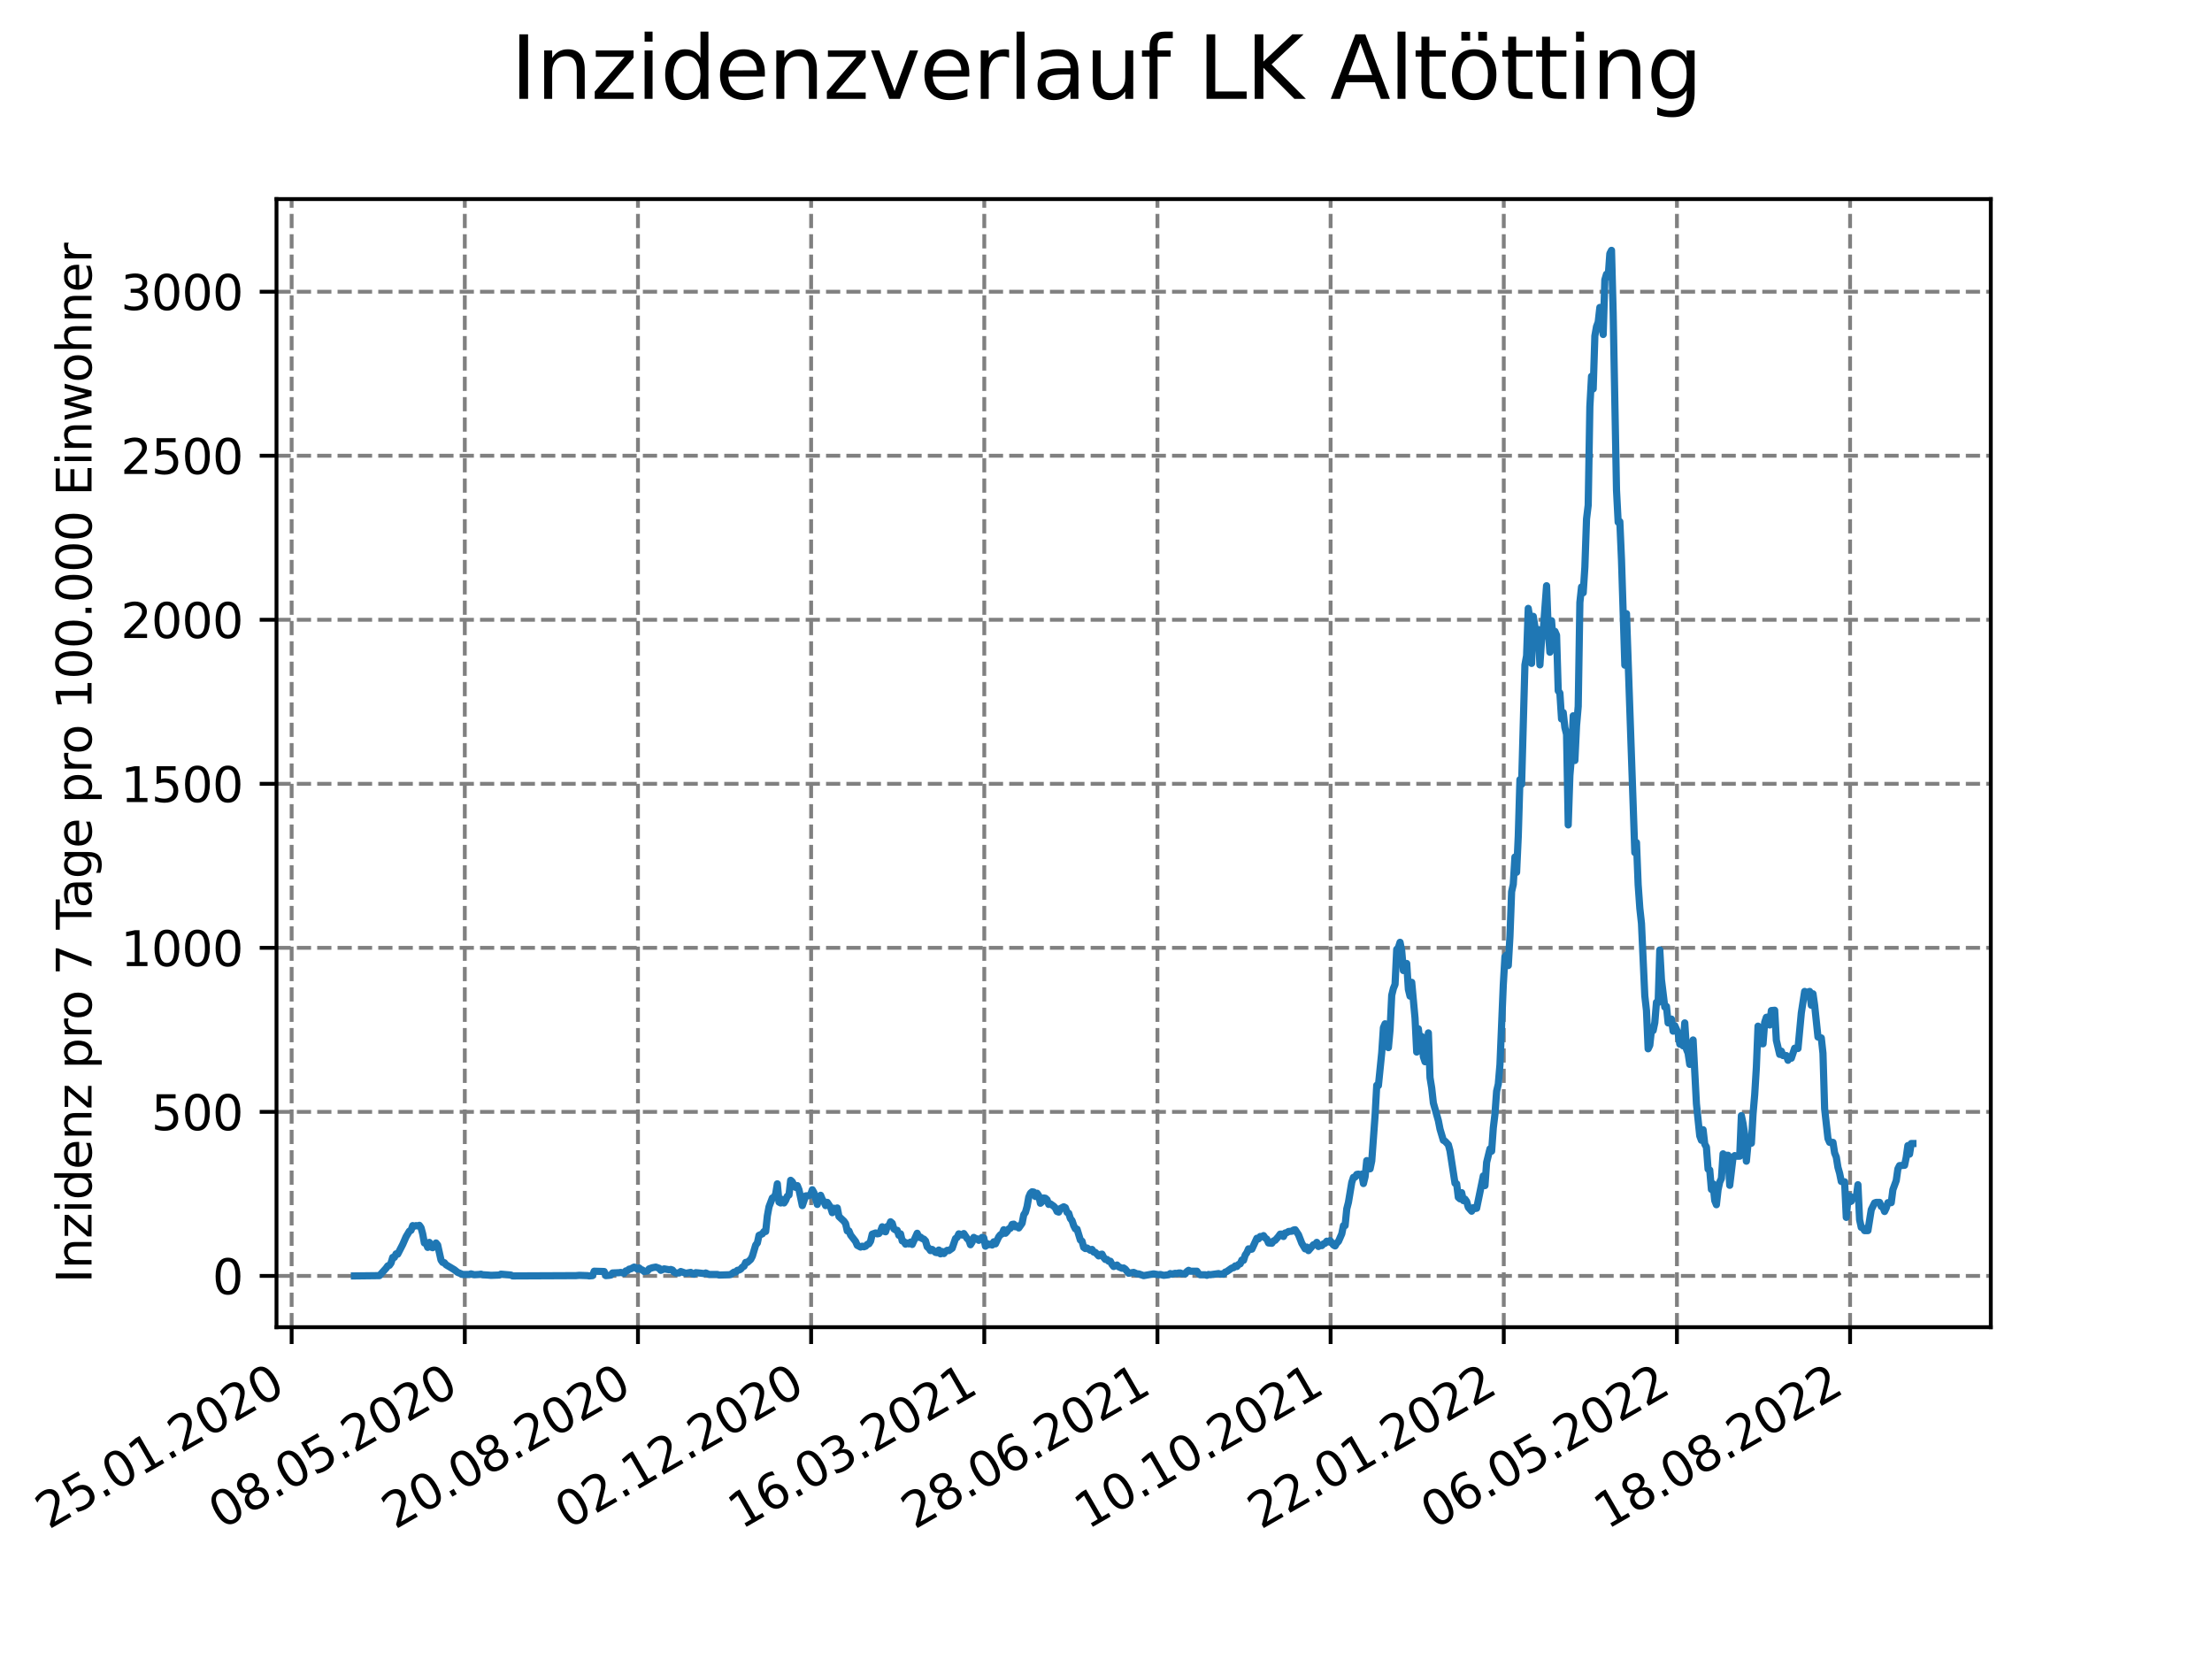 <?xml version="1.0" encoding="utf-8" standalone="no"?>
<!DOCTYPE svg PUBLIC "-//W3C//DTD SVG 1.1//EN"
  "http://www.w3.org/Graphics/SVG/1.1/DTD/svg11.dtd">
<svg xmlns:xlink="http://www.w3.org/1999/xlink" width="460.8pt" height="345.6pt" viewBox="0 0 460.8 345.6" xmlns="http://www.w3.org/2000/svg" version="1.1">
 <defs>
  <style type="text/css">*{stroke-linejoin: round; stroke-linecap: butt}</style>
 </defs>
 <g id="figure_1">
  <g id="patch_1">
   <path d="M 0 345.6 
L 460.8 345.6 
L 460.8 0 
L 0 0 
z
" style="fill: #ffffff"/>
  </g>
  <g id="axes_1">
   <g id="patch_2">
    <path d="M 57.6 276.48 
L 414.72 276.48 
L 414.72 41.472 
L 57.6 41.472 
z
" style="fill: #ffffff"/>
   </g>
   <g id="matplotlib.axis_1">
    <g id="xtick_1">
     <g id="line2d_1">
      <path d="M 60.753 276.48 
L 60.753 41.472 
" clip-path="url(#pa2f6db447b)" style="fill: none; stroke-dasharray: 2.96,1.28; stroke-dashoffset: 0; stroke: #808080; stroke-width: 0.8"/>
     </g>
     <g id="line2d_2">
      <defs>
       <path id="mfc734b4053" d="M 0 0 
L 0 3.5 
" style="stroke: #000000; stroke-width: 0.8"/>
      </defs>
      <g>
       <use xlink:href="#mfc734b4053" x="60.753" y="276.48" style="stroke: #000000; stroke-width: 0.8"/>
      </g>
     </g>
     <g id="text_1">
      <!-- 25.01.2020 -->
      <g transform="translate(10.128 318.689) rotate(-30) scale(0.1 -0.1)">
       <defs>
        <path id="DejaVuSans-32" d="M 1228 531 
L 3431 531 
L 3431 0 
L 469 0 
L 469 531 
Q 828 903 1448 1529 
Q 2069 2156 2228 2338 
Q 2531 2678 2651 2914 
Q 2772 3150 2772 3378 
Q 2772 3750 2511 3984 
Q 2250 4219 1831 4219 
Q 1534 4219 1204 4116 
Q 875 4013 500 3803 
L 500 4441 
Q 881 4594 1212 4672 
Q 1544 4750 1819 4750 
Q 2544 4750 2975 4387 
Q 3406 4025 3406 3419 
Q 3406 3131 3298 2873 
Q 3191 2616 2906 2266 
Q 2828 2175 2409 1742 
Q 1991 1309 1228 531 
z
" transform="scale(0.016)"/>
        <path id="DejaVuSans-35" d="M 691 4666 
L 3169 4666 
L 3169 4134 
L 1269 4134 
L 1269 2991 
Q 1406 3038 1543 3061 
Q 1681 3084 1819 3084 
Q 2600 3084 3056 2656 
Q 3513 2228 3513 1497 
Q 3513 744 3044 326 
Q 2575 -91 1722 -91 
Q 1428 -91 1123 -41 
Q 819 9 494 109 
L 494 744 
Q 775 591 1075 516 
Q 1375 441 1709 441 
Q 2250 441 2565 725 
Q 2881 1009 2881 1497 
Q 2881 1984 2565 2268 
Q 2250 2553 1709 2553 
Q 1456 2553 1204 2497 
Q 953 2441 691 2322 
L 691 4666 
z
" transform="scale(0.016)"/>
        <path id="DejaVuSans-2e" d="M 684 794 
L 1344 794 
L 1344 0 
L 684 0 
L 684 794 
z
" transform="scale(0.016)"/>
        <path id="DejaVuSans-30" d="M 2034 4250 
Q 1547 4250 1301 3770 
Q 1056 3291 1056 2328 
Q 1056 1369 1301 889 
Q 1547 409 2034 409 
Q 2525 409 2770 889 
Q 3016 1369 3016 2328 
Q 3016 3291 2770 3770 
Q 2525 4250 2034 4250 
z
M 2034 4750 
Q 2819 4750 3233 4129 
Q 3647 3509 3647 2328 
Q 3647 1150 3233 529 
Q 2819 -91 2034 -91 
Q 1250 -91 836 529 
Q 422 1150 422 2328 
Q 422 3509 836 4129 
Q 1250 4750 2034 4750 
z
" transform="scale(0.016)"/>
        <path id="DejaVuSans-31" d="M 794 531 
L 1825 531 
L 1825 4091 
L 703 3866 
L 703 4441 
L 1819 4666 
L 2450 4666 
L 2450 531 
L 3481 531 
L 3481 0 
L 794 0 
L 794 531 
z
" transform="scale(0.016)"/>
       </defs>
       <use xlink:href="#DejaVuSans-32"/>
       <use xlink:href="#DejaVuSans-35" x="63.623"/>
       <use xlink:href="#DejaVuSans-2e" x="127.246"/>
       <use xlink:href="#DejaVuSans-30" x="159.033"/>
       <use xlink:href="#DejaVuSans-31" x="222.656"/>
       <use xlink:href="#DejaVuSans-2e" x="286.279"/>
       <use xlink:href="#DejaVuSans-32" x="318.066"/>
       <use xlink:href="#DejaVuSans-30" x="381.689"/>
       <use xlink:href="#DejaVuSans-32" x="445.312"/>
       <use xlink:href="#DejaVuSans-30" x="508.936"/>
      </g>
     </g>
    </g>
    <g id="xtick_2">
     <g id="line2d_3">
      <path d="M 96.826 276.48 
L 96.826 41.472 
" clip-path="url(#pa2f6db447b)" style="fill: none; stroke-dasharray: 2.96,1.28; stroke-dashoffset: 0; stroke: #808080; stroke-width: 0.8"/>
     </g>
     <g id="line2d_4">
      <g>
       <use xlink:href="#mfc734b4053" x="96.826" y="276.48" style="stroke: #000000; stroke-width: 0.8"/>
      </g>
     </g>
     <g id="text_2">
      <!-- 08.05.2020 -->
      <g transform="translate(46.201 318.689) rotate(-30) scale(0.1 -0.1)">
       <defs>
        <path id="DejaVuSans-38" d="M 2034 2216 
Q 1584 2216 1326 1975 
Q 1069 1734 1069 1313 
Q 1069 891 1326 650 
Q 1584 409 2034 409 
Q 2484 409 2743 651 
Q 3003 894 3003 1313 
Q 3003 1734 2745 1975 
Q 2488 2216 2034 2216 
z
M 1403 2484 
Q 997 2584 770 2862 
Q 544 3141 544 3541 
Q 544 4100 942 4425 
Q 1341 4750 2034 4750 
Q 2731 4750 3128 4425 
Q 3525 4100 3525 3541 
Q 3525 3141 3298 2862 
Q 3072 2584 2669 2484 
Q 3125 2378 3379 2068 
Q 3634 1759 3634 1313 
Q 3634 634 3220 271 
Q 2806 -91 2034 -91 
Q 1263 -91 848 271 
Q 434 634 434 1313 
Q 434 1759 690 2068 
Q 947 2378 1403 2484 
z
M 1172 3481 
Q 1172 3119 1398 2916 
Q 1625 2713 2034 2713 
Q 2441 2713 2670 2916 
Q 2900 3119 2900 3481 
Q 2900 3844 2670 4047 
Q 2441 4250 2034 4250 
Q 1625 4250 1398 4047 
Q 1172 3844 1172 3481 
z
" transform="scale(0.016)"/>
       </defs>
       <use xlink:href="#DejaVuSans-30"/>
       <use xlink:href="#DejaVuSans-38" x="63.623"/>
       <use xlink:href="#DejaVuSans-2e" x="127.246"/>
       <use xlink:href="#DejaVuSans-30" x="159.033"/>
       <use xlink:href="#DejaVuSans-35" x="222.656"/>
       <use xlink:href="#DejaVuSans-2e" x="286.279"/>
       <use xlink:href="#DejaVuSans-32" x="318.066"/>
       <use xlink:href="#DejaVuSans-30" x="381.689"/>
       <use xlink:href="#DejaVuSans-32" x="445.312"/>
       <use xlink:href="#DejaVuSans-30" x="508.936"/>
      </g>
     </g>
    </g>
    <g id="xtick_3">
     <g id="line2d_5">
      <path d="M 132.899 276.48 
L 132.899 41.472 
" clip-path="url(#pa2f6db447b)" style="fill: none; stroke-dasharray: 2.96,1.28; stroke-dashoffset: 0; stroke: #808080; stroke-width: 0.8"/>
     </g>
     <g id="line2d_6">
      <g>
       <use xlink:href="#mfc734b4053" x="132.899" y="276.48" style="stroke: #000000; stroke-width: 0.8"/>
      </g>
     </g>
     <g id="text_3">
      <!-- 20.08.2020 -->
      <g transform="translate(82.274 318.689) rotate(-30) scale(0.1 -0.1)">
       <use xlink:href="#DejaVuSans-32"/>
       <use xlink:href="#DejaVuSans-30" x="63.623"/>
       <use xlink:href="#DejaVuSans-2e" x="127.246"/>
       <use xlink:href="#DejaVuSans-30" x="159.033"/>
       <use xlink:href="#DejaVuSans-38" x="222.656"/>
       <use xlink:href="#DejaVuSans-2e" x="286.279"/>
       <use xlink:href="#DejaVuSans-32" x="318.066"/>
       <use xlink:href="#DejaVuSans-30" x="381.689"/>
       <use xlink:href="#DejaVuSans-32" x="445.312"/>
       <use xlink:href="#DejaVuSans-30" x="508.936"/>
      </g>
     </g>
    </g>
    <g id="xtick_4">
     <g id="line2d_7">
      <path d="M 168.972 276.48 
L 168.972 41.472 
" clip-path="url(#pa2f6db447b)" style="fill: none; stroke-dasharray: 2.96,1.28; stroke-dashoffset: 0; stroke: #808080; stroke-width: 0.8"/>
     </g>
     <g id="line2d_8">
      <g>
       <use xlink:href="#mfc734b4053" x="168.972" y="276.48" style="stroke: #000000; stroke-width: 0.8"/>
      </g>
     </g>
     <g id="text_4">
      <!-- 02.12.2020 -->
      <g transform="translate(118.346 318.689) rotate(-30) scale(0.1 -0.1)">
       <use xlink:href="#DejaVuSans-30"/>
       <use xlink:href="#DejaVuSans-32" x="63.623"/>
       <use xlink:href="#DejaVuSans-2e" x="127.246"/>
       <use xlink:href="#DejaVuSans-31" x="159.033"/>
       <use xlink:href="#DejaVuSans-32" x="222.656"/>
       <use xlink:href="#DejaVuSans-2e" x="286.279"/>
       <use xlink:href="#DejaVuSans-32" x="318.066"/>
       <use xlink:href="#DejaVuSans-30" x="381.689"/>
       <use xlink:href="#DejaVuSans-32" x="445.312"/>
       <use xlink:href="#DejaVuSans-30" x="508.936"/>
      </g>
     </g>
    </g>
    <g id="xtick_5">
     <g id="line2d_9">
      <path d="M 205.044 276.48 
L 205.044 41.472 
" clip-path="url(#pa2f6db447b)" style="fill: none; stroke-dasharray: 2.96,1.28; stroke-dashoffset: 0; stroke: #808080; stroke-width: 0.8"/>
     </g>
     <g id="line2d_10">
      <g>
       <use xlink:href="#mfc734b4053" x="205.044" y="276.48" style="stroke: #000000; stroke-width: 0.8"/>
      </g>
     </g>
     <g id="text_5">
      <!-- 16.03.2021 -->
      <g transform="translate(154.419 318.689) rotate(-30) scale(0.1 -0.1)">
       <defs>
        <path id="DejaVuSans-36" d="M 2113 2584 
Q 1688 2584 1439 2293 
Q 1191 2003 1191 1497 
Q 1191 994 1439 701 
Q 1688 409 2113 409 
Q 2538 409 2786 701 
Q 3034 994 3034 1497 
Q 3034 2003 2786 2293 
Q 2538 2584 2113 2584 
z
M 3366 4563 
L 3366 3988 
Q 3128 4100 2886 4159 
Q 2644 4219 2406 4219 
Q 1781 4219 1451 3797 
Q 1122 3375 1075 2522 
Q 1259 2794 1537 2939 
Q 1816 3084 2150 3084 
Q 2853 3084 3261 2657 
Q 3669 2231 3669 1497 
Q 3669 778 3244 343 
Q 2819 -91 2113 -91 
Q 1303 -91 875 529 
Q 447 1150 447 2328 
Q 447 3434 972 4092 
Q 1497 4750 2381 4750 
Q 2619 4750 2861 4703 
Q 3103 4656 3366 4563 
z
" transform="scale(0.016)"/>
        <path id="DejaVuSans-33" d="M 2597 2516 
Q 3050 2419 3304 2112 
Q 3559 1806 3559 1356 
Q 3559 666 3084 287 
Q 2609 -91 1734 -91 
Q 1441 -91 1130 -33 
Q 819 25 488 141 
L 488 750 
Q 750 597 1062 519 
Q 1375 441 1716 441 
Q 2309 441 2620 675 
Q 2931 909 2931 1356 
Q 2931 1769 2642 2001 
Q 2353 2234 1838 2234 
L 1294 2234 
L 1294 2753 
L 1863 2753 
Q 2328 2753 2575 2939 
Q 2822 3125 2822 3475 
Q 2822 3834 2567 4026 
Q 2313 4219 1838 4219 
Q 1578 4219 1281 4162 
Q 984 4106 628 3988 
L 628 4550 
Q 988 4650 1302 4700 
Q 1616 4750 1894 4750 
Q 2613 4750 3031 4423 
Q 3450 4097 3450 3541 
Q 3450 3153 3228 2886 
Q 3006 2619 2597 2516 
z
" transform="scale(0.016)"/>
       </defs>
       <use xlink:href="#DejaVuSans-31"/>
       <use xlink:href="#DejaVuSans-36" x="63.623"/>
       <use xlink:href="#DejaVuSans-2e" x="127.246"/>
       <use xlink:href="#DejaVuSans-30" x="159.033"/>
       <use xlink:href="#DejaVuSans-33" x="222.656"/>
       <use xlink:href="#DejaVuSans-2e" x="286.279"/>
       <use xlink:href="#DejaVuSans-32" x="318.066"/>
       <use xlink:href="#DejaVuSans-30" x="381.689"/>
       <use xlink:href="#DejaVuSans-32" x="445.312"/>
       <use xlink:href="#DejaVuSans-31" x="508.936"/>
      </g>
     </g>
    </g>
    <g id="xtick_6">
     <g id="line2d_11">
      <path d="M 241.117 276.48 
L 241.117 41.472 
" clip-path="url(#pa2f6db447b)" style="fill: none; stroke-dasharray: 2.96,1.28; stroke-dashoffset: 0; stroke: #808080; stroke-width: 0.8"/>
     </g>
     <g id="line2d_12">
      <g>
       <use xlink:href="#mfc734b4053" x="241.117" y="276.48" style="stroke: #000000; stroke-width: 0.8"/>
      </g>
     </g>
     <g id="text_6">
      <!-- 28.06.2021 -->
      <g transform="translate(190.492 318.689) rotate(-30) scale(0.1 -0.1)">
       <use xlink:href="#DejaVuSans-32"/>
       <use xlink:href="#DejaVuSans-38" x="63.623"/>
       <use xlink:href="#DejaVuSans-2e" x="127.246"/>
       <use xlink:href="#DejaVuSans-30" x="159.033"/>
       <use xlink:href="#DejaVuSans-36" x="222.656"/>
       <use xlink:href="#DejaVuSans-2e" x="286.279"/>
       <use xlink:href="#DejaVuSans-32" x="318.066"/>
       <use xlink:href="#DejaVuSans-30" x="381.689"/>
       <use xlink:href="#DejaVuSans-32" x="445.312"/>
       <use xlink:href="#DejaVuSans-31" x="508.936"/>
      </g>
     </g>
    </g>
    <g id="xtick_7">
     <g id="line2d_13">
      <path d="M 277.19 276.48 
L 277.19 41.472 
" clip-path="url(#pa2f6db447b)" style="fill: none; stroke-dasharray: 2.96,1.28; stroke-dashoffset: 0; stroke: #808080; stroke-width: 0.8"/>
     </g>
     <g id="line2d_14">
      <g>
       <use xlink:href="#mfc734b4053" x="277.19" y="276.48" style="stroke: #000000; stroke-width: 0.8"/>
      </g>
     </g>
     <g id="text_7">
      <!-- 10.10.2021 -->
      <g transform="translate(226.565 318.689) rotate(-30) scale(0.1 -0.1)">
       <use xlink:href="#DejaVuSans-31"/>
       <use xlink:href="#DejaVuSans-30" x="63.623"/>
       <use xlink:href="#DejaVuSans-2e" x="127.246"/>
       <use xlink:href="#DejaVuSans-31" x="159.033"/>
       <use xlink:href="#DejaVuSans-30" x="222.656"/>
       <use xlink:href="#DejaVuSans-2e" x="286.279"/>
       <use xlink:href="#DejaVuSans-32" x="318.066"/>
       <use xlink:href="#DejaVuSans-30" x="381.689"/>
       <use xlink:href="#DejaVuSans-32" x="445.312"/>
       <use xlink:href="#DejaVuSans-31" x="508.936"/>
      </g>
     </g>
    </g>
    <g id="xtick_8">
     <g id="line2d_15">
      <path d="M 313.263 276.48 
L 313.263 41.472 
" clip-path="url(#pa2f6db447b)" style="fill: none; stroke-dasharray: 2.96,1.28; stroke-dashoffset: 0; stroke: #808080; stroke-width: 0.8"/>
     </g>
     <g id="line2d_16">
      <g>
       <use xlink:href="#mfc734b4053" x="313.263" y="276.48" style="stroke: #000000; stroke-width: 0.8"/>
      </g>
     </g>
     <g id="text_8">
      <!-- 22.01.2022 -->
      <g transform="translate(262.637 318.689) rotate(-30) scale(0.1 -0.1)">
       <use xlink:href="#DejaVuSans-32"/>
       <use xlink:href="#DejaVuSans-32" x="63.623"/>
       <use xlink:href="#DejaVuSans-2e" x="127.246"/>
       <use xlink:href="#DejaVuSans-30" x="159.033"/>
       <use xlink:href="#DejaVuSans-31" x="222.656"/>
       <use xlink:href="#DejaVuSans-2e" x="286.279"/>
       <use xlink:href="#DejaVuSans-32" x="318.066"/>
       <use xlink:href="#DejaVuSans-30" x="381.689"/>
       <use xlink:href="#DejaVuSans-32" x="445.312"/>
       <use xlink:href="#DejaVuSans-32" x="508.936"/>
      </g>
     </g>
    </g>
    <g id="xtick_9">
     <g id="line2d_17">
      <path d="M 349.335 276.48 
L 349.335 41.472 
" clip-path="url(#pa2f6db447b)" style="fill: none; stroke-dasharray: 2.96,1.28; stroke-dashoffset: 0; stroke: #808080; stroke-width: 0.8"/>
     </g>
     <g id="line2d_18">
      <g>
       <use xlink:href="#mfc734b4053" x="349.335" y="276.48" style="stroke: #000000; stroke-width: 0.8"/>
      </g>
     </g>
     <g id="text_9">
      <!-- 06.05.2022 -->
      <g transform="translate(298.71 318.689) rotate(-30) scale(0.1 -0.1)">
       <use xlink:href="#DejaVuSans-30"/>
       <use xlink:href="#DejaVuSans-36" x="63.623"/>
       <use xlink:href="#DejaVuSans-2e" x="127.246"/>
       <use xlink:href="#DejaVuSans-30" x="159.033"/>
       <use xlink:href="#DejaVuSans-35" x="222.656"/>
       <use xlink:href="#DejaVuSans-2e" x="286.279"/>
       <use xlink:href="#DejaVuSans-32" x="318.066"/>
       <use xlink:href="#DejaVuSans-30" x="381.689"/>
       <use xlink:href="#DejaVuSans-32" x="445.312"/>
       <use xlink:href="#DejaVuSans-32" x="508.936"/>
      </g>
     </g>
    </g>
    <g id="xtick_10">
     <g id="line2d_19">
      <path d="M 385.408 276.48 
L 385.408 41.472 
" clip-path="url(#pa2f6db447b)" style="fill: none; stroke-dasharray: 2.96,1.28; stroke-dashoffset: 0; stroke: #808080; stroke-width: 0.8"/>
     </g>
     <g id="line2d_20">
      <g>
       <use xlink:href="#mfc734b4053" x="385.408" y="276.48" style="stroke: #000000; stroke-width: 0.8"/>
      </g>
     </g>
     <g id="text_10">
      <!-- 18.08.2022 -->
      <g transform="translate(334.783 318.689) rotate(-30) scale(0.1 -0.1)">
       <use xlink:href="#DejaVuSans-31"/>
       <use xlink:href="#DejaVuSans-38" x="63.623"/>
       <use xlink:href="#DejaVuSans-2e" x="127.246"/>
       <use xlink:href="#DejaVuSans-30" x="159.033"/>
       <use xlink:href="#DejaVuSans-38" x="222.656"/>
       <use xlink:href="#DejaVuSans-2e" x="286.279"/>
       <use xlink:href="#DejaVuSans-32" x="318.066"/>
       <use xlink:href="#DejaVuSans-30" x="381.689"/>
       <use xlink:href="#DejaVuSans-32" x="445.312"/>
       <use xlink:href="#DejaVuSans-32" x="508.936"/>
      </g>
     </g>
    </g>
   </g>
   <g id="matplotlib.axis_2">
    <g id="ytick_1">
     <g id="line2d_21">
      <path d="M 57.6 265.798 
L 414.72 265.798 
" clip-path="url(#pa2f6db447b)" style="fill: none; stroke-dasharray: 2.96,1.28; stroke-dashoffset: 0; stroke: #808080; stroke-width: 0.8"/>
     </g>
     <g id="line2d_22">
      <defs>
       <path id="mbcd4328d2e" d="M 0 0 
L -3.5 0 
" style="stroke: #000000; stroke-width: 0.8"/>
      </defs>
      <g>
       <use xlink:href="#mbcd4328d2e" x="57.6" y="265.798" style="stroke: #000000; stroke-width: 0.8"/>
      </g>
     </g>
     <g id="text_11">
      <!-- 0 -->
      <g transform="translate(44.237 269.597) scale(0.1 -0.1)">
       <use xlink:href="#DejaVuSans-30"/>
      </g>
     </g>
    </g>
    <g id="ytick_2">
     <g id="line2d_23">
      <path d="M 57.6 231.626 
L 414.72 231.626 
" clip-path="url(#pa2f6db447b)" style="fill: none; stroke-dasharray: 2.96,1.28; stroke-dashoffset: 0; stroke: #808080; stroke-width: 0.8"/>
     </g>
     <g id="line2d_24">
      <g>
       <use xlink:href="#mbcd4328d2e" x="57.6" y="231.626" style="stroke: #000000; stroke-width: 0.8"/>
      </g>
     </g>
     <g id="text_12">
      <!-- 500 -->
      <g transform="translate(31.512 235.425) scale(0.1 -0.1)">
       <use xlink:href="#DejaVuSans-35"/>
       <use xlink:href="#DejaVuSans-30" x="63.623"/>
       <use xlink:href="#DejaVuSans-30" x="127.246"/>
      </g>
     </g>
    </g>
    <g id="ytick_3">
     <g id="line2d_25">
      <path d="M 57.6 197.454 
L 414.72 197.454 
" clip-path="url(#pa2f6db447b)" style="fill: none; stroke-dasharray: 2.96,1.28; stroke-dashoffset: 0; stroke: #808080; stroke-width: 0.8"/>
     </g>
     <g id="line2d_26">
      <g>
       <use xlink:href="#mbcd4328d2e" x="57.6" y="197.454" style="stroke: #000000; stroke-width: 0.8"/>
      </g>
     </g>
     <g id="text_13">
      <!-- 1000 -->
      <g transform="translate(25.15 201.253) scale(0.1 -0.1)">
       <use xlink:href="#DejaVuSans-31"/>
       <use xlink:href="#DejaVuSans-30" x="63.623"/>
       <use xlink:href="#DejaVuSans-30" x="127.246"/>
       <use xlink:href="#DejaVuSans-30" x="190.869"/>
      </g>
     </g>
    </g>
    <g id="ytick_4">
     <g id="line2d_27">
      <path d="M 57.6 163.282 
L 414.72 163.282 
" clip-path="url(#pa2f6db447b)" style="fill: none; stroke-dasharray: 2.96,1.28; stroke-dashoffset: 0; stroke: #808080; stroke-width: 0.8"/>
     </g>
     <g id="line2d_28">
      <g>
       <use xlink:href="#mbcd4328d2e" x="57.6" y="163.282" style="stroke: #000000; stroke-width: 0.8"/>
      </g>
     </g>
     <g id="text_14">
      <!-- 1500 -->
      <g transform="translate(25.15 167.081) scale(0.1 -0.1)">
       <use xlink:href="#DejaVuSans-31"/>
       <use xlink:href="#DejaVuSans-35" x="63.623"/>
       <use xlink:href="#DejaVuSans-30" x="127.246"/>
       <use xlink:href="#DejaVuSans-30" x="190.869"/>
      </g>
     </g>
    </g>
    <g id="ytick_5">
     <g id="line2d_29">
      <path d="M 57.6 129.11 
L 414.72 129.11 
" clip-path="url(#pa2f6db447b)" style="fill: none; stroke-dasharray: 2.96,1.28; stroke-dashoffset: 0; stroke: #808080; stroke-width: 0.8"/>
     </g>
     <g id="line2d_30">
      <g>
       <use xlink:href="#mbcd4328d2e" x="57.6" y="129.11" style="stroke: #000000; stroke-width: 0.8"/>
      </g>
     </g>
     <g id="text_15">
      <!-- 2000 -->
      <g transform="translate(25.15 132.909) scale(0.1 -0.1)">
       <use xlink:href="#DejaVuSans-32"/>
       <use xlink:href="#DejaVuSans-30" x="63.623"/>
       <use xlink:href="#DejaVuSans-30" x="127.246"/>
       <use xlink:href="#DejaVuSans-30" x="190.869"/>
      </g>
     </g>
    </g>
    <g id="ytick_6">
     <g id="line2d_31">
      <path d="M 57.6 94.938 
L 414.72 94.938 
" clip-path="url(#pa2f6db447b)" style="fill: none; stroke-dasharray: 2.96,1.28; stroke-dashoffset: 0; stroke: #808080; stroke-width: 0.8"/>
     </g>
     <g id="line2d_32">
      <g>
       <use xlink:href="#mbcd4328d2e" x="57.6" y="94.938" style="stroke: #000000; stroke-width: 0.8"/>
      </g>
     </g>
     <g id="text_16">
      <!-- 2500 -->
      <g transform="translate(25.15 98.737) scale(0.1 -0.1)">
       <use xlink:href="#DejaVuSans-32"/>
       <use xlink:href="#DejaVuSans-35" x="63.623"/>
       <use xlink:href="#DejaVuSans-30" x="127.246"/>
       <use xlink:href="#DejaVuSans-30" x="190.869"/>
      </g>
     </g>
    </g>
    <g id="ytick_7">
     <g id="line2d_33">
      <path d="M 57.6 60.766 
L 414.72 60.766 
" clip-path="url(#pa2f6db447b)" style="fill: none; stroke-dasharray: 2.96,1.28; stroke-dashoffset: 0; stroke: #808080; stroke-width: 0.8"/>
     </g>
     <g id="line2d_34">
      <g>
       <use xlink:href="#mbcd4328d2e" x="57.6" y="60.766" style="stroke: #000000; stroke-width: 0.8"/>
      </g>
     </g>
     <g id="text_17">
      <!-- 3000 -->
      <g transform="translate(25.15 64.565) scale(0.1 -0.1)">
       <use xlink:href="#DejaVuSans-33"/>
       <use xlink:href="#DejaVuSans-30" x="63.623"/>
       <use xlink:href="#DejaVuSans-30" x="127.246"/>
       <use xlink:href="#DejaVuSans-30" x="190.869"/>
      </g>
     </g>
    </g>
    <g id="text_18">
     <!-- Inzidenz pro 7 Tage pro 100.000 Einwohner -->
     <g transform="translate(19.07 267.301) rotate(-90) scale(0.1 -0.1)">
      <defs>
       <path id="DejaVuSans-49" d="M 628 4666 
L 1259 4666 
L 1259 0 
L 628 0 
L 628 4666 
z
" transform="scale(0.016)"/>
       <path id="DejaVuSans-6e" d="M 3513 2113 
L 3513 0 
L 2938 0 
L 2938 2094 
Q 2938 2591 2744 2837 
Q 2550 3084 2163 3084 
Q 1697 3084 1428 2787 
Q 1159 2491 1159 1978 
L 1159 0 
L 581 0 
L 581 3500 
L 1159 3500 
L 1159 2956 
Q 1366 3272 1645 3428 
Q 1925 3584 2291 3584 
Q 2894 3584 3203 3211 
Q 3513 2838 3513 2113 
z
" transform="scale(0.016)"/>
       <path id="DejaVuSans-7a" d="M 353 3500 
L 3084 3500 
L 3084 2975 
L 922 459 
L 3084 459 
L 3084 0 
L 275 0 
L 275 525 
L 2438 3041 
L 353 3041 
L 353 3500 
z
" transform="scale(0.016)"/>
       <path id="DejaVuSans-69" d="M 603 3500 
L 1178 3500 
L 1178 0 
L 603 0 
L 603 3500 
z
M 603 4863 
L 1178 4863 
L 1178 4134 
L 603 4134 
L 603 4863 
z
" transform="scale(0.016)"/>
       <path id="DejaVuSans-64" d="M 2906 2969 
L 2906 4863 
L 3481 4863 
L 3481 0 
L 2906 0 
L 2906 525 
Q 2725 213 2448 61 
Q 2172 -91 1784 -91 
Q 1150 -91 751 415 
Q 353 922 353 1747 
Q 353 2572 751 3078 
Q 1150 3584 1784 3584 
Q 2172 3584 2448 3432 
Q 2725 3281 2906 2969 
z
M 947 1747 
Q 947 1113 1208 752 
Q 1469 391 1925 391 
Q 2381 391 2643 752 
Q 2906 1113 2906 1747 
Q 2906 2381 2643 2742 
Q 2381 3103 1925 3103 
Q 1469 3103 1208 2742 
Q 947 2381 947 1747 
z
" transform="scale(0.016)"/>
       <path id="DejaVuSans-65" d="M 3597 1894 
L 3597 1613 
L 953 1613 
Q 991 1019 1311 708 
Q 1631 397 2203 397 
Q 2534 397 2845 478 
Q 3156 559 3463 722 
L 3463 178 
Q 3153 47 2828 -22 
Q 2503 -91 2169 -91 
Q 1331 -91 842 396 
Q 353 884 353 1716 
Q 353 2575 817 3079 
Q 1281 3584 2069 3584 
Q 2775 3584 3186 3129 
Q 3597 2675 3597 1894 
z
M 3022 2063 
Q 3016 2534 2758 2815 
Q 2500 3097 2075 3097 
Q 1594 3097 1305 2825 
Q 1016 2553 972 2059 
L 3022 2063 
z
" transform="scale(0.016)"/>
       <path id="DejaVuSans-20" transform="scale(0.016)"/>
       <path id="DejaVuSans-70" d="M 1159 525 
L 1159 -1331 
L 581 -1331 
L 581 3500 
L 1159 3500 
L 1159 2969 
Q 1341 3281 1617 3432 
Q 1894 3584 2278 3584 
Q 2916 3584 3314 3078 
Q 3713 2572 3713 1747 
Q 3713 922 3314 415 
Q 2916 -91 2278 -91 
Q 1894 -91 1617 61 
Q 1341 213 1159 525 
z
M 3116 1747 
Q 3116 2381 2855 2742 
Q 2594 3103 2138 3103 
Q 1681 3103 1420 2742 
Q 1159 2381 1159 1747 
Q 1159 1113 1420 752 
Q 1681 391 2138 391 
Q 2594 391 2855 752 
Q 3116 1113 3116 1747 
z
" transform="scale(0.016)"/>
       <path id="DejaVuSans-72" d="M 2631 2963 
Q 2534 3019 2420 3045 
Q 2306 3072 2169 3072 
Q 1681 3072 1420 2755 
Q 1159 2438 1159 1844 
L 1159 0 
L 581 0 
L 581 3500 
L 1159 3500 
L 1159 2956 
Q 1341 3275 1631 3429 
Q 1922 3584 2338 3584 
Q 2397 3584 2469 3576 
Q 2541 3569 2628 3553 
L 2631 2963 
z
" transform="scale(0.016)"/>
       <path id="DejaVuSans-6f" d="M 1959 3097 
Q 1497 3097 1228 2736 
Q 959 2375 959 1747 
Q 959 1119 1226 758 
Q 1494 397 1959 397 
Q 2419 397 2687 759 
Q 2956 1122 2956 1747 
Q 2956 2369 2687 2733 
Q 2419 3097 1959 3097 
z
M 1959 3584 
Q 2709 3584 3137 3096 
Q 3566 2609 3566 1747 
Q 3566 888 3137 398 
Q 2709 -91 1959 -91 
Q 1206 -91 779 398 
Q 353 888 353 1747 
Q 353 2609 779 3096 
Q 1206 3584 1959 3584 
z
" transform="scale(0.016)"/>
       <path id="DejaVuSans-37" d="M 525 4666 
L 3525 4666 
L 3525 4397 
L 1831 0 
L 1172 0 
L 2766 4134 
L 525 4134 
L 525 4666 
z
" transform="scale(0.016)"/>
       <path id="DejaVuSans-54" d="M -19 4666 
L 3928 4666 
L 3928 4134 
L 2272 4134 
L 2272 0 
L 1638 0 
L 1638 4134 
L -19 4134 
L -19 4666 
z
" transform="scale(0.016)"/>
       <path id="DejaVuSans-61" d="M 2194 1759 
Q 1497 1759 1228 1600 
Q 959 1441 959 1056 
Q 959 750 1161 570 
Q 1363 391 1709 391 
Q 2188 391 2477 730 
Q 2766 1069 2766 1631 
L 2766 1759 
L 2194 1759 
z
M 3341 1997 
L 3341 0 
L 2766 0 
L 2766 531 
Q 2569 213 2275 61 
Q 1981 -91 1556 -91 
Q 1019 -91 701 211 
Q 384 513 384 1019 
Q 384 1609 779 1909 
Q 1175 2209 1959 2209 
L 2766 2209 
L 2766 2266 
Q 2766 2663 2505 2880 
Q 2244 3097 1772 3097 
Q 1472 3097 1187 3025 
Q 903 2953 641 2809 
L 641 3341 
Q 956 3463 1253 3523 
Q 1550 3584 1831 3584 
Q 2591 3584 2966 3190 
Q 3341 2797 3341 1997 
z
" transform="scale(0.016)"/>
       <path id="DejaVuSans-67" d="M 2906 1791 
Q 2906 2416 2648 2759 
Q 2391 3103 1925 3103 
Q 1463 3103 1205 2759 
Q 947 2416 947 1791 
Q 947 1169 1205 825 
Q 1463 481 1925 481 
Q 2391 481 2648 825 
Q 2906 1169 2906 1791 
z
M 3481 434 
Q 3481 -459 3084 -895 
Q 2688 -1331 1869 -1331 
Q 1566 -1331 1297 -1286 
Q 1028 -1241 775 -1147 
L 775 -588 
Q 1028 -725 1275 -790 
Q 1522 -856 1778 -856 
Q 2344 -856 2625 -561 
Q 2906 -266 2906 331 
L 2906 616 
Q 2728 306 2450 153 
Q 2172 0 1784 0 
Q 1141 0 747 490 
Q 353 981 353 1791 
Q 353 2603 747 3093 
Q 1141 3584 1784 3584 
Q 2172 3584 2450 3431 
Q 2728 3278 2906 2969 
L 2906 3500 
L 3481 3500 
L 3481 434 
z
" transform="scale(0.016)"/>
       <path id="DejaVuSans-45" d="M 628 4666 
L 3578 4666 
L 3578 4134 
L 1259 4134 
L 1259 2753 
L 3481 2753 
L 3481 2222 
L 1259 2222 
L 1259 531 
L 3634 531 
L 3634 0 
L 628 0 
L 628 4666 
z
" transform="scale(0.016)"/>
       <path id="DejaVuSans-77" d="M 269 3500 
L 844 3500 
L 1563 769 
L 2278 3500 
L 2956 3500 
L 3675 769 
L 4391 3500 
L 4966 3500 
L 4050 0 
L 3372 0 
L 2619 2869 
L 1863 0 
L 1184 0 
L 269 3500 
z
" transform="scale(0.016)"/>
       <path id="DejaVuSans-68" d="M 3513 2113 
L 3513 0 
L 2938 0 
L 2938 2094 
Q 2938 2591 2744 2837 
Q 2550 3084 2163 3084 
Q 1697 3084 1428 2787 
Q 1159 2491 1159 1978 
L 1159 0 
L 581 0 
L 581 4863 
L 1159 4863 
L 1159 2956 
Q 1366 3272 1645 3428 
Q 1925 3584 2291 3584 
Q 2894 3584 3203 3211 
Q 3513 2838 3513 2113 
z
" transform="scale(0.016)"/>
      </defs>
      <use xlink:href="#DejaVuSans-49"/>
      <use xlink:href="#DejaVuSans-6e" x="29.492"/>
      <use xlink:href="#DejaVuSans-7a" x="92.871"/>
      <use xlink:href="#DejaVuSans-69" x="145.361"/>
      <use xlink:href="#DejaVuSans-64" x="173.145"/>
      <use xlink:href="#DejaVuSans-65" x="236.621"/>
      <use xlink:href="#DejaVuSans-6e" x="298.145"/>
      <use xlink:href="#DejaVuSans-7a" x="361.523"/>
      <use xlink:href="#DejaVuSans-20" x="414.014"/>
      <use xlink:href="#DejaVuSans-70" x="445.801"/>
      <use xlink:href="#DejaVuSans-72" x="509.277"/>
      <use xlink:href="#DejaVuSans-6f" x="548.141"/>
      <use xlink:href="#DejaVuSans-20" x="609.322"/>
      <use xlink:href="#DejaVuSans-37" x="641.109"/>
      <use xlink:href="#DejaVuSans-20" x="704.732"/>
      <use xlink:href="#DejaVuSans-54" x="736.52"/>
      <use xlink:href="#DejaVuSans-61" x="781.104"/>
      <use xlink:href="#DejaVuSans-67" x="842.383"/>
      <use xlink:href="#DejaVuSans-65" x="905.859"/>
      <use xlink:href="#DejaVuSans-20" x="967.383"/>
      <use xlink:href="#DejaVuSans-70" x="999.17"/>
      <use xlink:href="#DejaVuSans-72" x="1062.646"/>
      <use xlink:href="#DejaVuSans-6f" x="1101.51"/>
      <use xlink:href="#DejaVuSans-20" x="1162.691"/>
      <use xlink:href="#DejaVuSans-31" x="1194.479"/>
      <use xlink:href="#DejaVuSans-30" x="1258.102"/>
      <use xlink:href="#DejaVuSans-30" x="1321.725"/>
      <use xlink:href="#DejaVuSans-2e" x="1385.348"/>
      <use xlink:href="#DejaVuSans-30" x="1417.135"/>
      <use xlink:href="#DejaVuSans-30" x="1480.758"/>
      <use xlink:href="#DejaVuSans-30" x="1544.381"/>
      <use xlink:href="#DejaVuSans-20" x="1608.004"/>
      <use xlink:href="#DejaVuSans-45" x="1639.791"/>
      <use xlink:href="#DejaVuSans-69" x="1702.975"/>
      <use xlink:href="#DejaVuSans-6e" x="1730.758"/>
      <use xlink:href="#DejaVuSans-77" x="1794.137"/>
      <use xlink:href="#DejaVuSans-6f" x="1875.924"/>
      <use xlink:href="#DejaVuSans-68" x="1937.105"/>
      <use xlink:href="#DejaVuSans-6e" x="2000.484"/>
      <use xlink:href="#DejaVuSans-65" x="2063.863"/>
      <use xlink:href="#DejaVuSans-72" x="2125.387"/>
     </g>
    </g>
   </g>
   <g id="line2d_35">
    <path d="M 73.833 265.798 
L 79.036 265.737 
L 80.423 264.204 
L 80.77 263.714 
L 81.117 263.592 
L 81.463 263.101 
L 81.81 261.937 
L 82.157 261.937 
L 82.504 261.201 
L 82.851 261.263 
L 83.891 259.24 
L 84.585 257.647 
L 85.279 256.482 
L 85.626 256.298 
L 85.973 255.318 
L 86.319 255.44 
L 86.666 255.318 
L 87.013 255.379 
L 87.36 255.257 
L 87.707 255.747 
L 88.054 257.034 
L 88.401 258.934 
L 88.747 258.934 
L 89.094 259.853 
L 89.441 258.811 
L 89.788 259.792 
L 90.135 259.914 
L 90.482 259.301 
L 90.829 258.934 
L 91.175 259.363 
L 91.869 262.488 
L 92.216 262.979 
L 92.563 263.04 
L 92.91 263.469 
L 94.644 264.511 
L 95.338 265.062 
L 96.378 265.491 
L 97.766 265.491 
L 98.112 265.369 
L 98.806 265.553 
L 99.847 265.491 
L 100.194 265.43 
L 100.54 265.553 
L 101.581 265.614 
L 102.275 265.675 
L 104.009 265.614 
L 104.356 265.43 
L 105.05 265.491 
L 105.743 265.553 
L 106.437 265.614 
L 106.784 265.798 
L 119.964 265.737 
L 120.658 265.675 
L 122.392 265.737 
L 122.739 265.798 
L 123.433 265.737 
L 123.78 264.817 
L 125.861 264.879 
L 126.208 265.737 
L 126.901 265.675 
L 127.248 265.614 
L 127.595 265.185 
L 128.982 265.124 
L 129.329 265.062 
L 130.023 265.246 
L 130.37 264.756 
L 130.717 264.695 
L 131.063 264.388 
L 131.41 264.327 
L 132.104 263.959 
L 132.451 264.082 
L 132.798 264.388 
L 133.145 264.143 
L 133.491 264.45 
L 133.838 264.572 
L 134.185 264.879 
L 134.879 264.756 
L 135.226 264.327 
L 135.919 264.082 
L 136.613 263.959 
L 137.307 264.204 
L 137.654 264.633 
L 138.347 264.327 
L 139.388 264.511 
L 139.735 264.45 
L 140.082 264.572 
L 140.429 265.001 
L 140.775 265.185 
L 141.469 265.185 
L 141.816 264.879 
L 142.857 265.246 
L 143.897 265.062 
L 144.244 265.369 
L 144.591 265.43 
L 144.938 265.124 
L 145.631 265.185 
L 146.672 265.308 
L 147.019 265.185 
L 147.712 265.491 
L 149.447 265.491 
L 149.794 265.614 
L 151.875 265.553 
L 152.222 265.491 
L 152.915 265.001 
L 153.262 265.001 
L 153.609 264.633 
L 153.956 264.572 
L 154.303 264.388 
L 154.65 263.959 
L 154.996 263.775 
L 155.343 262.979 
L 155.69 262.979 
L 156.384 262.366 
L 156.731 261.692 
L 157.424 259.363 
L 157.771 258.934 
L 158.118 257.34 
L 158.812 257.034 
L 159.159 256.544 
L 159.505 256.544 
L 159.852 253.295 
L 160.199 251.396 
L 160.893 249.557 
L 161.24 249.496 
L 161.587 248.699 
L 161.933 246.615 
L 162.28 250.415 
L 162.627 250.599 
L 162.974 249.863 
L 163.321 250.599 
L 163.668 250.047 
L 164.015 249.189 
L 164.361 248.944 
L 164.708 245.88 
L 165.055 246.186 
L 165.402 246.983 
L 165.749 247.351 
L 166.096 246.983 
L 166.443 247.841 
L 167.136 251.15 
L 167.83 249.128 
L 168.524 249.067 
L 168.87 248.883 
L 169.217 247.841 
L 169.564 248.454 
L 170.258 250.905 
L 170.605 249.557 
L 170.952 249.005 
L 171.298 249.863 
L 171.645 250.354 
L 171.992 251.15 
L 172.339 250.476 
L 173.033 251.518 
L 173.38 252.621 
L 173.726 251.702 
L 174.073 252.008 
L 174.42 251.641 
L 174.767 253.418 
L 175.808 254.399 
L 176.154 254.889 
L 176.501 256.421 
L 176.848 256.421 
L 177.195 257.279 
L 178.236 258.627 
L 178.582 259.424 
L 179.276 259.792 
L 179.623 259.608 
L 179.97 259.73 
L 180.317 259.608 
L 180.663 259.24 
L 181.01 259.118 
L 181.357 258.566 
L 181.704 257.095 
L 182.398 256.85 
L 182.745 257.034 
L 183.091 256.973 
L 183.438 256.482 
L 183.785 255.563 
L 184.132 256.482 
L 184.479 256.605 
L 184.826 255.502 
L 185.173 255.379 
L 185.519 254.521 
L 185.866 254.828 
L 186.213 255.992 
L 186.56 256.237 
L 186.907 256.298 
L 187.254 257.34 
L 187.601 257.034 
L 187.947 258.505 
L 188.294 258.627 
L 188.641 259.179 
L 188.988 258.934 
L 189.335 259.118 
L 189.682 258.75 
L 190.029 259.24 
L 191.069 256.911 
L 191.416 257.769 
L 191.763 257.708 
L 192.11 258.014 
L 192.457 258.137 
L 192.803 258.505 
L 193.15 259.73 
L 193.497 260.037 
L 193.844 260.527 
L 194.191 260.282 
L 194.884 260.895 
L 195.231 260.956 
L 195.578 260.405 
L 195.925 261.201 
L 196.272 260.711 
L 196.619 261.14 
L 196.966 260.711 
L 197.312 260.466 
L 197.659 260.527 
L 198.353 260.037 
L 199.047 258.014 
L 199.394 257.769 
L 199.74 257.034 
L 200.434 257.279 
L 200.781 256.973 
L 201.475 258.014 
L 201.822 258.321 
L 202.168 259.301 
L 202.515 258.75 
L 202.862 257.769 
L 203.209 258.014 
L 203.556 258.076 
L 203.903 258.382 
L 204.596 257.769 
L 204.943 257.892 
L 205.29 259.608 
L 205.637 259.056 
L 205.984 259.301 
L 206.331 259.179 
L 206.677 259.363 
L 207.024 258.689 
L 207.371 259.118 
L 208.065 257.647 
L 208.412 257.218 
L 208.759 257.034 
L 209.105 256.176 
L 209.452 256.911 
L 209.799 256.544 
L 210.146 255.992 
L 210.493 255.869 
L 210.84 255.073 
L 211.187 255.011 
L 211.533 255.563 
L 211.88 255.379 
L 212.227 255.808 
L 212.921 254.828 
L 213.268 253.05 
L 213.615 252.56 
L 213.961 251.334 
L 214.308 249.373 
L 214.655 248.576 
L 215.002 248.27 
L 215.349 248.331 
L 215.696 249.251 
L 216.043 248.576 
L 216.389 249.067 
L 216.736 250.66 
L 217.083 250.354 
L 217.43 249.557 
L 217.777 249.618 
L 218.124 249.925 
L 218.47 250.905 
L 218.817 250.783 
L 219.511 251.273 
L 219.858 251.641 
L 220.205 252.376 
L 220.552 252.499 
L 220.898 251.763 
L 221.592 251.396 
L 221.939 251.579 
L 222.286 252.56 
L 222.633 252.744 
L 222.98 253.847 
L 223.326 254.276 
L 223.673 255.318 
L 224.02 255.992 
L 224.367 256.053 
L 225.061 258.321 
L 225.408 258.566 
L 225.754 259.853 
L 226.101 260.098 
L 226.448 259.976 
L 227.142 260.466 
L 227.489 260.282 
L 227.836 260.834 
L 228.182 260.895 
L 228.876 261.63 
L 229.223 261.324 
L 229.57 261.263 
L 229.917 261.937 
L 230.263 262.366 
L 230.61 262.366 
L 230.957 262.734 
L 231.304 262.734 
L 231.651 263.408 
L 231.998 263.837 
L 232.691 263.53 
L 233.038 263.898 
L 233.732 264.204 
L 234.079 264.143 
L 234.426 264.388 
L 235.119 265.246 
L 236.16 265.062 
L 236.854 265.369 
L 237.201 265.369 
L 238.241 265.737 
L 240.322 265.369 
L 241.363 265.553 
L 241.71 265.491 
L 242.403 265.675 
L 243.444 265.553 
L 243.791 265.308 
L 244.138 265.43 
L 244.831 265.246 
L 245.178 265.308 
L 245.525 265.185 
L 245.872 265.185 
L 246.219 265.369 
L 246.566 265.308 
L 246.912 265.369 
L 247.259 264.879 
L 247.606 264.633 
L 247.953 264.817 
L 249.34 264.817 
L 249.687 265.308 
L 250.034 265.553 
L 251.075 265.553 
L 251.422 265.675 
L 251.768 265.491 
L 252.115 265.553 
L 253.85 265.308 
L 254.196 265.43 
L 254.543 265.369 
L 254.89 265.43 
L 255.237 265.001 
L 255.584 264.879 
L 256.624 264.143 
L 256.971 264.082 
L 257.318 263.714 
L 257.665 263.837 
L 258.012 263.408 
L 258.359 263.285 
L 258.705 262.488 
L 259.052 262.55 
L 259.399 261.446 
L 259.746 260.956 
L 260.093 260.159 
L 260.44 260.282 
L 260.787 260.221 
L 261.827 257.953 
L 262.174 258.076 
L 262.521 257.585 
L 262.868 257.647 
L 263.215 257.402 
L 263.561 257.892 
L 263.908 258.137 
L 264.255 258.934 
L 264.949 258.995 
L 265.296 258.505 
L 265.643 258.382 
L 266.336 257.585 
L 266.683 257.095 
L 267.03 257.095 
L 267.377 257.585 
L 267.724 256.85 
L 268.07 256.789 
L 268.417 256.544 
L 269.111 256.482 
L 269.458 256.237 
L 269.805 256.176 
L 270.498 257.218 
L 271.192 258.995 
L 271.886 260.159 
L 272.233 259.792 
L 272.58 260.527 
L 273.62 259.301 
L 273.967 259.24 
L 274.314 258.811 
L 274.661 259.669 
L 275.008 259.363 
L 275.354 259.485 
L 275.701 259.118 
L 276.048 258.995 
L 276.395 258.566 
L 276.742 258.689 
L 277.089 258.443 
L 277.782 259.363 
L 278.129 259.547 
L 278.476 258.934 
L 278.823 258.627 
L 279.517 257.034 
L 279.863 255.318 
L 280.21 255.318 
L 280.557 251.825 
L 280.904 250.476 
L 281.598 246.309 
L 281.945 245.267 
L 282.291 245.206 
L 282.638 244.654 
L 282.985 244.593 
L 283.332 244.838 
L 283.679 244.593 
L 284.026 246.554 
L 284.373 245.144 
L 284.719 241.774 
L 285.066 242.019 
L 285.413 243.49 
L 285.76 241.835 
L 286.454 232.397 
L 286.801 226.084 
L 287.147 226.146 
L 287.841 219.282 
L 288.188 214.072 
L 288.535 213.276 
L 288.882 214.134 
L 289.229 218.24 
L 289.575 214.501 
L 289.922 207.331 
L 290.269 205.921 
L 290.616 205.063 
L 290.963 197.77 
L 291.31 197.402 
L 291.657 196.299 
L 292.003 198.077 
L 292.35 202.183 
L 292.697 200.957 
L 293.044 200.712 
L 293.391 206.105 
L 293.738 207.515 
L 294.084 204.634 
L 294.778 212.111 
L 295.125 219.159 
L 295.472 214.317 
L 295.819 217.382 
L 296.166 215.911 
L 296.512 220.14 
L 296.859 221.181 
L 297.206 220.446 
L 297.553 215.175 
L 297.9 224.491 
L 298.247 226.636 
L 298.594 229.762 
L 299.634 233.439 
L 299.981 235.216 
L 300.675 237.545 
L 301.022 237.729 
L 301.715 238.464 
L 302.062 239.751 
L 303.103 246.493 
L 303.45 246.615 
L 303.796 249.434 
L 304.143 249.741 
L 304.49 248.454 
L 304.837 250.109 
L 305.184 249.802 
L 305.531 250.292 
L 305.877 251.518 
L 306.571 252.315 
L 306.918 251.579 
L 307.265 251.763 
L 307.612 251.702 
L 308.999 244.961 
L 309.346 246.983 
L 309.693 242.141 
L 310.387 239.322 
L 310.733 239.812 
L 311.08 234.971 
L 311.427 232.09 
L 311.774 227.31 
L 312.121 225.839 
L 312.468 221.794 
L 313.161 205.186 
L 313.508 199.302 
L 313.855 198.935 
L 314.202 201.141 
L 314.549 195.074 
L 314.896 185.758 
L 315.243 184.226 
L 315.589 178.526 
L 315.936 181.713 
L 316.283 174.175 
L 316.63 162.408 
L 316.977 163.389 
L 317.67 138.506 
L 318.017 136.607 
L 318.364 126.739 
L 318.711 128.884 
L 319.058 138.2 
L 319.405 128.394 
L 320.098 132.623 
L 320.445 131.152 
L 320.792 138.506 
L 321.139 133.236 
L 321.486 131.336 
L 322.18 122.02 
L 322.526 131.152 
L 322.873 135.871 
L 323.22 129.313 
L 323.567 134.278 
L 323.914 131.52 
L 324.261 132.317 
L 324.608 143.9 
L 324.954 144.39 
L 325.301 149.783 
L 325.648 148.435 
L 325.995 151.56 
L 326.342 152.97 
L 326.689 171.846 
L 327.036 161.55 
L 327.382 157.444 
L 327.729 149.109 
L 328.076 158.424 
L 328.423 151.193 
L 328.77 147.148 
L 329.117 125.514 
L 329.463 122.266 
L 329.81 123.491 
L 330.157 118.159 
L 330.504 108.108 
L 330.851 105.228 
L 331.198 84.697 
L 331.545 78.385 
L 331.891 81.02 
L 332.238 69.988 
L 332.585 68.027 
L 332.932 67.108 
L 333.279 64.044 
L 333.973 69.682 
L 334.319 58.283 
L 334.666 57.118 
L 335.013 57.67 
L 335.36 52.828 
L 335.707 52.154 
L 336.054 65.269 
L 336.747 102.102 
L 337.094 108.783 
L 337.441 108.66 
L 337.788 116.627 
L 338.482 138.568 
L 338.829 127.843 
L 339.522 147.822 
L 340.563 177.607 
L 340.91 175.523 
L 341.257 184.287 
L 341.603 189.19 
L 341.95 192.377 
L 342.644 207.453 
L 342.991 210.518 
L 343.338 218.485 
L 343.684 217.749 
L 344.031 214.501 
L 344.378 214.685 
L 344.725 213.03 
L 345.072 208.802 
L 345.419 208.863 
L 345.766 197.893 
L 346.112 204.083 
L 346.806 209.782 
L 347.153 209.66 
L 347.5 213.092 
L 347.847 213.092 
L 348.194 212.295 
L 348.54 214.808 
L 348.887 213.643 
L 349.581 215.237 
L 349.928 217.504 
L 350.275 217.504 
L 350.622 217.872 
L 350.968 213.092 
L 351.315 218.546 
L 351.662 219.404 
L 352.009 221.733 
L 352.356 220.507 
L 352.703 216.646 
L 353.396 229.945 
L 354.09 236.626 
L 354.437 237.545 
L 354.784 235.339 
L 355.131 238.342 
L 355.477 238.954 
L 355.824 243.551 
L 356.171 243.735 
L 356.518 247.78 
L 356.865 246.615 
L 357.212 250.109 
L 357.559 250.967 
L 357.905 247.841 
L 358.252 246.248 
L 358.599 245.512 
L 358.946 240.364 
L 359.293 240.67 
L 359.987 240.67 
L 360.333 246.922 
L 361.027 241.099 
L 361.374 240.732 
L 361.721 240.854 
L 362.415 240.854 
L 362.761 232.397 
L 363.108 234.052 
L 363.455 236.38 
L 363.802 241.896 
L 364.149 238.219 
L 364.843 238.158 
L 365.189 232.09 
L 365.536 228.046 
L 365.883 222.346 
L 366.23 213.766 
L 366.577 217.382 
L 367.27 217.443 
L 367.617 212.969 
L 367.964 211.927 
L 368.311 211.866 
L 368.658 213.521 
L 369.005 210.518 
L 369.698 210.456 
L 370.045 216.708 
L 370.739 219.649 
L 371.086 218.975 
L 371.433 219.894 
L 372.126 219.894 
L 372.473 220.875 
L 372.82 220.201 
L 373.167 220.446 
L 373.861 218.362 
L 374.554 218.424 
L 375.248 211.008 
L 375.942 206.534 
L 376.289 206.779 
L 376.982 206.534 
L 377.329 209.415 
L 377.676 207.024 
L 378.023 209.415 
L 378.717 216.033 
L 379.41 216.217 
L 379.757 219.404 
L 380.104 230.987 
L 380.798 237.177 
L 381.145 237.974 
L 381.491 238.035 
L 381.838 237.974 
L 382.185 240.18 
L 382.532 241.038 
L 382.879 243.183 
L 383.226 244.409 
L 383.573 246.125 
L 384.266 246.186 
L 384.613 253.602 
L 384.96 249.802 
L 385.307 249.128 
L 385.654 250.231 
L 386.001 249.434 
L 386.694 249.434 
L 387.041 246.799 
L 387.388 254.092 
L 387.735 255.686 
L 388.082 255.808 
L 388.429 256.36 
L 389.122 256.36 
L 389.816 252.008 
L 390.51 250.599 
L 390.857 250.476 
L 391.55 250.476 
L 391.897 251.334 
L 392.244 251.457 
L 392.591 252.376 
L 392.938 251.641 
L 393.284 250.538 
L 393.978 250.538 
L 394.325 247.841 
L 395.019 245.941 
L 395.366 243.49 
L 395.712 242.815 
L 396.753 242.754 
L 397.1 241.099 
L 397.447 238.648 
L 397.794 240.425 
L 398.14 238.219 
L 398.487 238.219 
L 398.487 238.219 
" clip-path="url(#pa2f6db447b)" style="fill: none; stroke: #1f77b4; stroke-width: 1.5; stroke-linecap: square"/>
   </g>
   <g id="patch_3">
    <path d="M 57.6 276.48 
L 57.6 41.472 
" style="fill: none; stroke: #000000; stroke-width: 0.8; stroke-linejoin: miter; stroke-linecap: square"/>
   </g>
   <g id="patch_4">
    <path d="M 414.72 276.48 
L 414.72 41.472 
" style="fill: none; stroke: #000000; stroke-width: 0.8; stroke-linejoin: miter; stroke-linecap: square"/>
   </g>
   <g id="patch_5">
    <path d="M 57.6 276.48 
L 414.72 276.48 
" style="fill: none; stroke: #000000; stroke-width: 0.8; stroke-linejoin: miter; stroke-linecap: square"/>
   </g>
   <g id="patch_6">
    <path d="M 57.6 41.472 
L 414.72 41.472 
" style="fill: none; stroke: #000000; stroke-width: 0.8; stroke-linejoin: miter; stroke-linecap: square"/>
   </g>
  </g>
  <g id="text_19">
   <!-- Inzidenzverlauf LK Altötting -->
   <g transform="translate(106.383 20.589) scale(0.18 -0.18)">
    <defs>
     <path id="DejaVuSans-76" d="M 191 3500 
L 800 3500 
L 1894 563 
L 2988 3500 
L 3597 3500 
L 2284 0 
L 1503 0 
L 191 3500 
z
" transform="scale(0.016)"/>
     <path id="DejaVuSans-6c" d="M 603 4863 
L 1178 4863 
L 1178 0 
L 603 0 
L 603 4863 
z
" transform="scale(0.016)"/>
     <path id="DejaVuSans-75" d="M 544 1381 
L 544 3500 
L 1119 3500 
L 1119 1403 
Q 1119 906 1312 657 
Q 1506 409 1894 409 
Q 2359 409 2629 706 
Q 2900 1003 2900 1516 
L 2900 3500 
L 3475 3500 
L 3475 0 
L 2900 0 
L 2900 538 
Q 2691 219 2414 64 
Q 2138 -91 1772 -91 
Q 1169 -91 856 284 
Q 544 659 544 1381 
z
M 1991 3584 
L 1991 3584 
z
" transform="scale(0.016)"/>
     <path id="DejaVuSans-66" d="M 2375 4863 
L 2375 4384 
L 1825 4384 
Q 1516 4384 1395 4259 
Q 1275 4134 1275 3809 
L 1275 3500 
L 2222 3500 
L 2222 3053 
L 1275 3053 
L 1275 0 
L 697 0 
L 697 3053 
L 147 3053 
L 147 3500 
L 697 3500 
L 697 3744 
Q 697 4328 969 4595 
Q 1241 4863 1831 4863 
L 2375 4863 
z
" transform="scale(0.016)"/>
     <path id="DejaVuSans-4c" d="M 628 4666 
L 1259 4666 
L 1259 531 
L 3531 531 
L 3531 0 
L 628 0 
L 628 4666 
z
" transform="scale(0.016)"/>
     <path id="DejaVuSans-4b" d="M 628 4666 
L 1259 4666 
L 1259 2694 
L 3353 4666 
L 4166 4666 
L 1850 2491 
L 4331 0 
L 3500 0 
L 1259 2247 
L 1259 0 
L 628 0 
L 628 4666 
z
" transform="scale(0.016)"/>
     <path id="DejaVuSans-41" d="M 2188 4044 
L 1331 1722 
L 3047 1722 
L 2188 4044 
z
M 1831 4666 
L 2547 4666 
L 4325 0 
L 3669 0 
L 3244 1197 
L 1141 1197 
L 716 0 
L 50 0 
L 1831 4666 
z
" transform="scale(0.016)"/>
     <path id="DejaVuSans-74" d="M 1172 4494 
L 1172 3500 
L 2356 3500 
L 2356 3053 
L 1172 3053 
L 1172 1153 
Q 1172 725 1289 603 
Q 1406 481 1766 481 
L 2356 481 
L 2356 0 
L 1766 0 
Q 1100 0 847 248 
Q 594 497 594 1153 
L 594 3053 
L 172 3053 
L 172 3500 
L 594 3500 
L 594 4494 
L 1172 4494 
z
" transform="scale(0.016)"/>
     <path id="DejaVuSans-f6" d="M 1959 3097 
Q 1497 3097 1228 2736 
Q 959 2375 959 1747 
Q 959 1119 1226 758 
Q 1494 397 1959 397 
Q 2419 397 2687 759 
Q 2956 1122 2956 1747 
Q 2956 2369 2687 2733 
Q 2419 3097 1959 3097 
z
M 1959 3584 
Q 2709 3584 3137 3096 
Q 3566 2609 3566 1747 
Q 3566 888 3137 398 
Q 2709 -91 1959 -91 
Q 1206 -91 779 398 
Q 353 888 353 1747 
Q 353 2609 779 3096 
Q 1206 3584 1959 3584 
z
M 2254 4850 
L 2888 4850 
L 2888 4219 
L 2254 4219 
L 2254 4850 
z
M 1032 4850 
L 1666 4850 
L 1666 4219 
L 1032 4219 
L 1032 4850 
z
" transform="scale(0.016)"/>
    </defs>
    <use xlink:href="#DejaVuSans-49"/>
    <use xlink:href="#DejaVuSans-6e" x="29.492"/>
    <use xlink:href="#DejaVuSans-7a" x="92.871"/>
    <use xlink:href="#DejaVuSans-69" x="145.361"/>
    <use xlink:href="#DejaVuSans-64" x="173.145"/>
    <use xlink:href="#DejaVuSans-65" x="236.621"/>
    <use xlink:href="#DejaVuSans-6e" x="298.145"/>
    <use xlink:href="#DejaVuSans-7a" x="361.523"/>
    <use xlink:href="#DejaVuSans-76" x="414.014"/>
    <use xlink:href="#DejaVuSans-65" x="473.193"/>
    <use xlink:href="#DejaVuSans-72" x="534.717"/>
    <use xlink:href="#DejaVuSans-6c" x="575.83"/>
    <use xlink:href="#DejaVuSans-61" x="603.613"/>
    <use xlink:href="#DejaVuSans-75" x="664.893"/>
    <use xlink:href="#DejaVuSans-66" x="728.271"/>
    <use xlink:href="#DejaVuSans-20" x="763.477"/>
    <use xlink:href="#DejaVuSans-4c" x="795.264"/>
    <use xlink:href="#DejaVuSans-4b" x="850.977"/>
    <use xlink:href="#DejaVuSans-20" x="916.553"/>
    <use xlink:href="#DejaVuSans-41" x="948.34"/>
    <use xlink:href="#DejaVuSans-6c" x="1016.748"/>
    <use xlink:href="#DejaVuSans-74" x="1044.531"/>
    <use xlink:href="#DejaVuSans-f6" x="1083.74"/>
    <use xlink:href="#DejaVuSans-74" x="1144.922"/>
    <use xlink:href="#DejaVuSans-74" x="1184.131"/>
    <use xlink:href="#DejaVuSans-69" x="1223.34"/>
    <use xlink:href="#DejaVuSans-6e" x="1251.123"/>
    <use xlink:href="#DejaVuSans-67" x="1314.502"/>
   </g>
  </g>
 </g>
 <defs>
  <clipPath id="pa2f6db447b">
   <rect x="57.6" y="41.472" width="357.12" height="235.008"/>
  </clipPath>
 </defs>
</svg>
